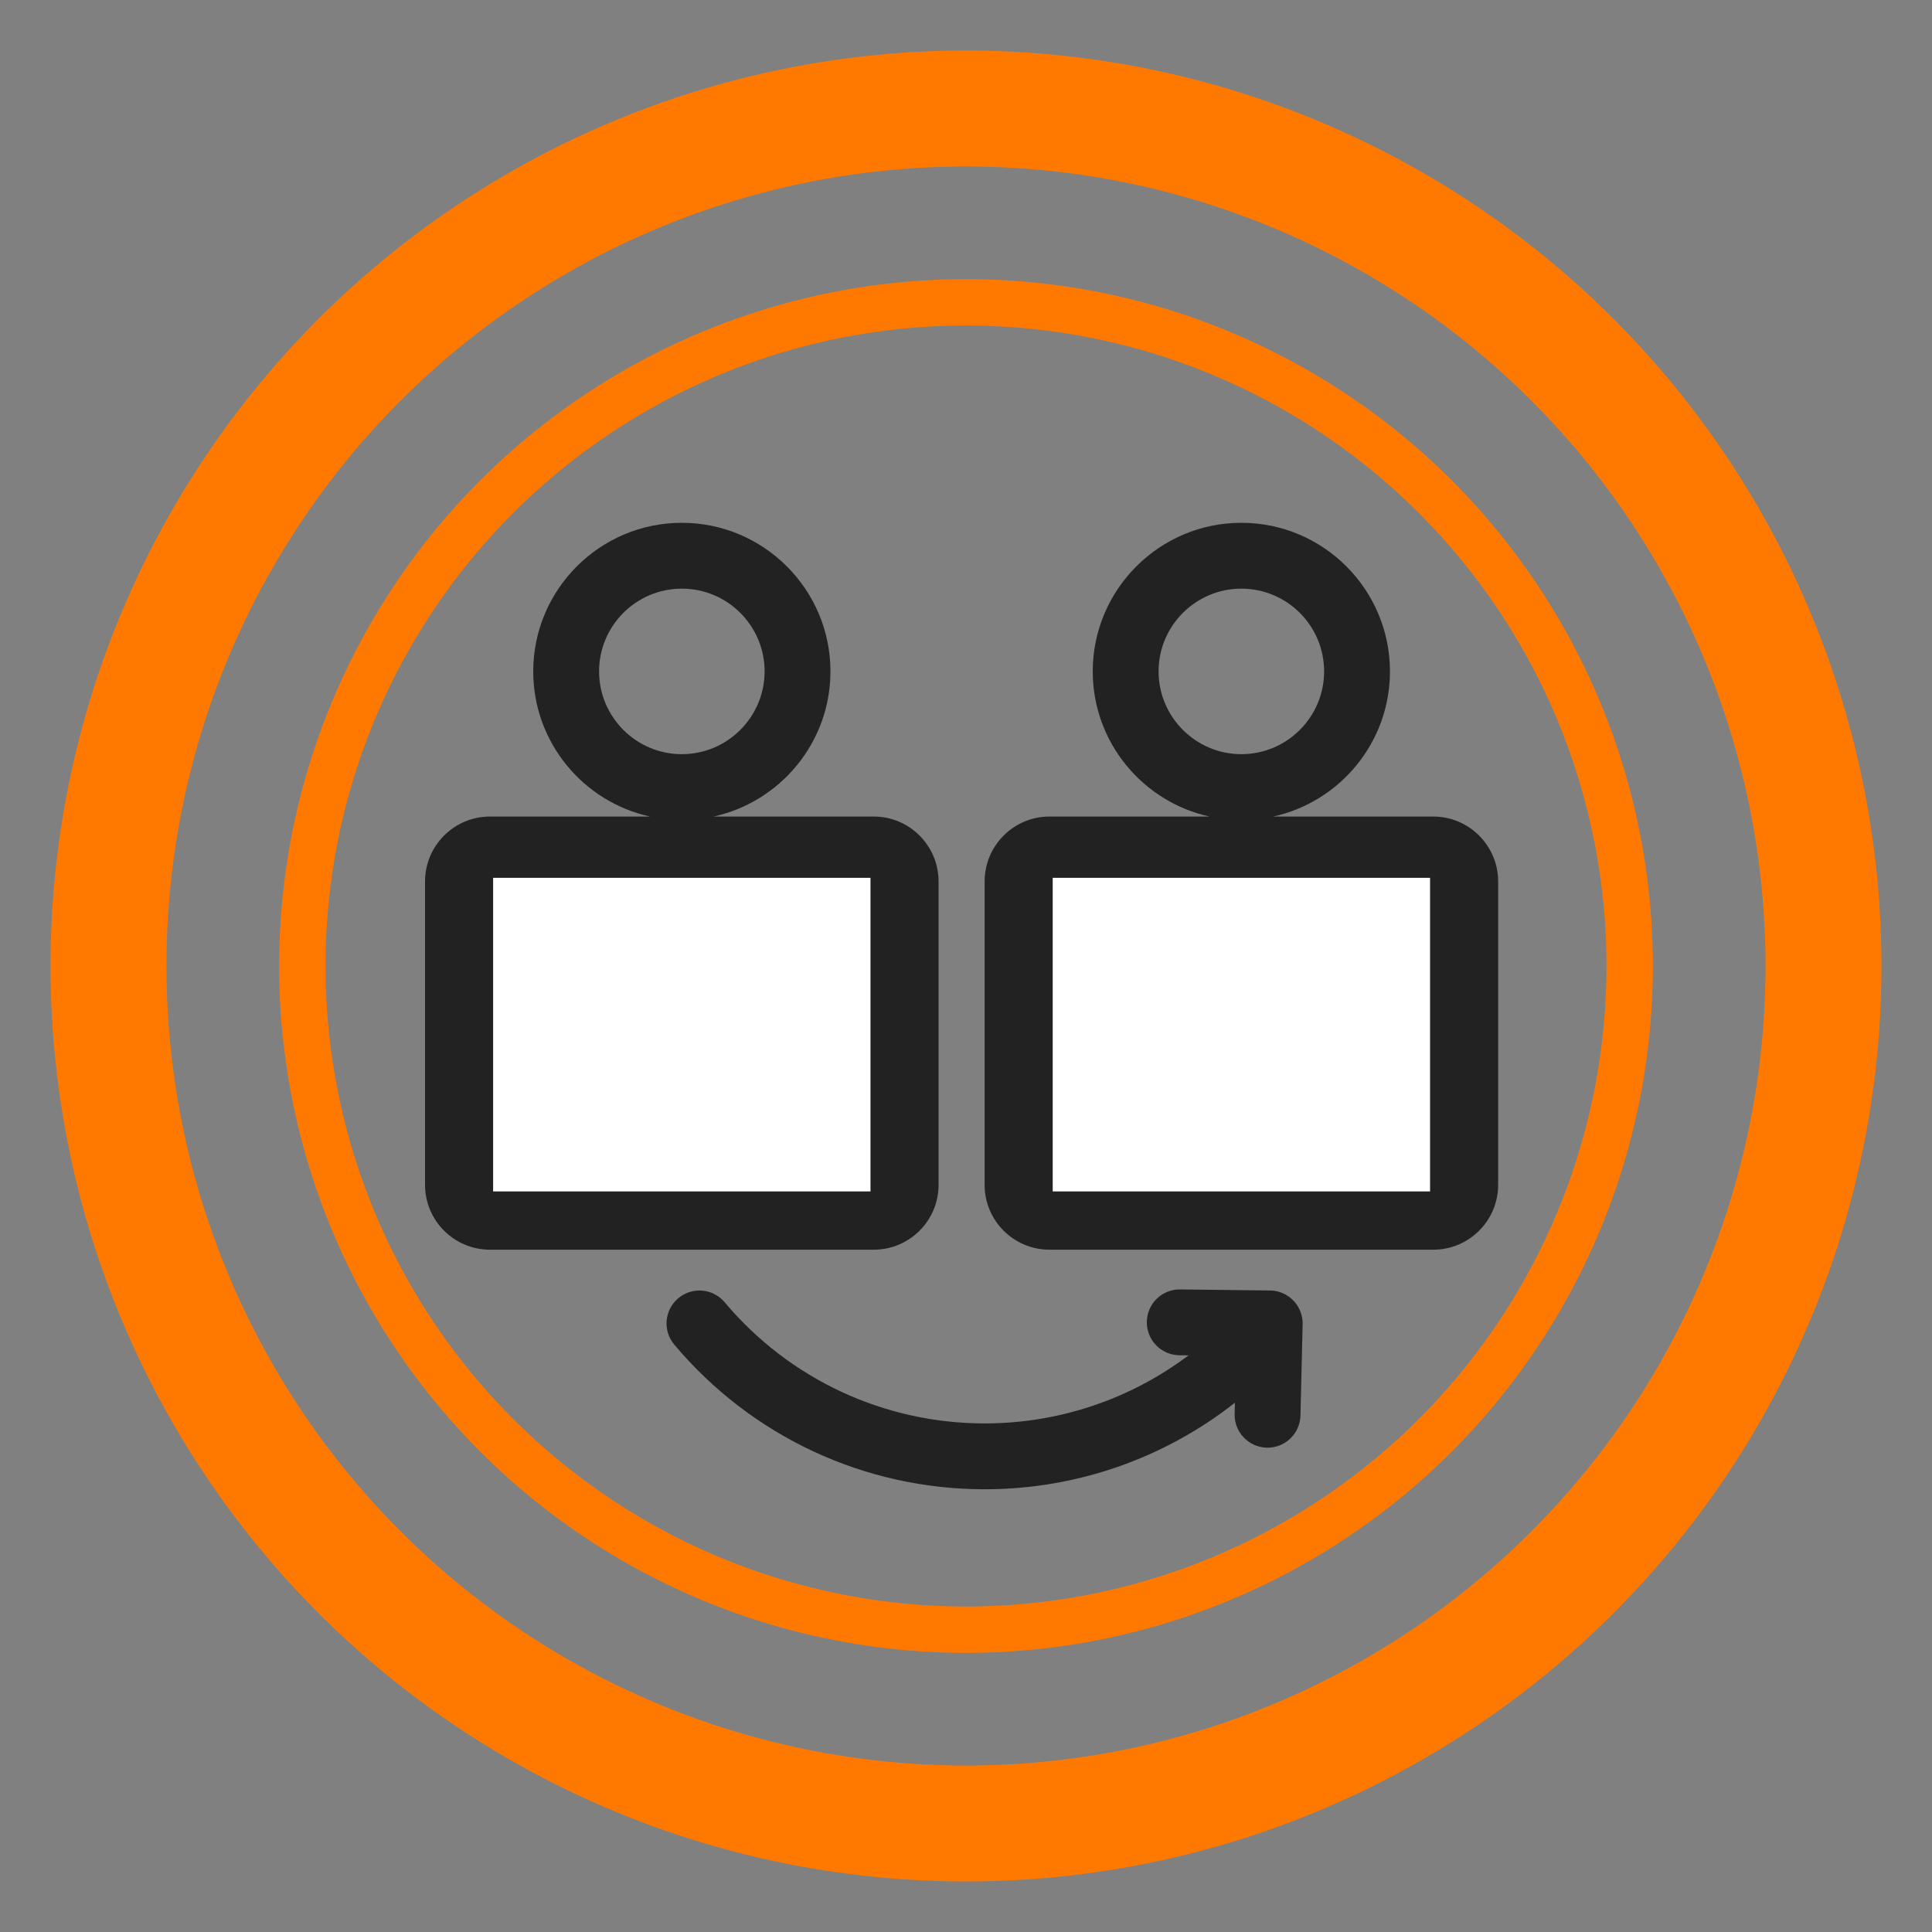 <?xml version="1.0" encoding="UTF-8"?>
<svg width="25px" height="25px" viewBox="0 0 25 25" version="1.1" xmlns="http://www.w3.org/2000/svg" xmlns:xlink="http://www.w3.org/1999/xlink">
    <rect x="0" y="0" width="25" height="25" fill="#808080" stroke="none"/>
    <!-- Generator: Sketch 41 (35326) - http://www.bohemiancoding.com/sketch -->
    <title>icon</title>
    <desc>Created with Sketch.</desc>
    <defs></defs>
    <g id="Page-1" stroke="none" stroke-width="1" fill="none" fill-rule="evenodd">
        <g id="icon">
            <circle id="Oval" stroke="#FF7900" stroke-width="1.5" cx="12.5" cy="12.5" r="11.096"></circle>
            <circle id="Oval" stroke="#FF7900" stroke-width="0.6" cx="12.5" cy="12.5" r="8.588"></circle>
            <g id="11" transform="translate(5.5, 6.765)">
                <path d="M6.645,8.567 L6.645,4.641 C6.645,4.178 6.269,3.801 5.806,3.801 L3.734,3.801 C4.597,3.612 5.246,2.842 5.246,1.923 C5.246,0.863 4.383,0 3.323,0 C2.262,0 1.4,0.863 1.4,1.923 C1.4,2.842 2.048,3.612 2.911,3.801 L0.84,3.801 C0.377,3.801 0,4.178 0,4.641 L6.55421932e-05,8.567 C6.55421932e-05,9.03 0.377,9.406 0.84,9.406 L5.806,9.406 C6.269,9.406 6.645,9.03 6.645,8.567 Z M2.252,1.923 C2.252,1.332 2.732,0.852 3.323,0.852 C3.913,0.852 4.394,1.332 4.394,1.923 C4.394,2.513 3.913,2.994 3.323,2.994 C2.732,2.994 2.252,2.513 2.252,1.923 Z" id="Shape" fill="#222222"></path>
                <path d="M13.886,8.567 L13.886,4.641 C13.886,4.178 13.509,3.801 13.046,3.801 L10.975,3.801 C11.838,3.612 12.486,2.842 12.486,1.923 C12.486,0.863 11.624,0 10.563,0 C9.503,0 8.64,0.863 8.64,1.923 C8.64,2.842 9.289,3.612 10.152,3.801 L8.08,3.801 C7.617,3.801 7.241,4.178 7.241,4.641 L7.241,8.567 C7.241,9.03 7.617,9.406 8.08,9.406 L13.047,9.406 C13.509,9.406 13.886,9.03 13.886,8.567 Z M9.492,1.923 C9.492,1.332 9.973,0.852 10.563,0.852 C11.154,0.852 11.634,1.332 11.634,1.923 C11.634,2.513 11.154,2.994 10.563,2.994 C9.973,2.994 9.492,2.513 9.492,1.923 Z" id="Shape-Copy" fill="#222222"></path>
                <path d="M11.317,10.183 C11.249,10.033 11.1,9.936 10.935,9.934 L9.771,9.92 C9.769,9.92 9.768,9.92 9.766,9.92 C9.533,9.92 9.343,10.107 9.34,10.34 C9.337,10.576 9.525,10.769 9.761,10.772 L9.88,10.773 C9.126,11.341 8.203,11.654 7.241,11.654 C5.941,11.654 4.715,11.083 3.877,10.086 C3.726,9.906 3.457,9.883 3.277,10.034 C3.097,10.185 3.073,10.454 3.225,10.634 C4.225,11.824 5.688,12.506 7.241,12.506 C8.428,12.506 9.564,12.107 10.48,11.386 L10.476,11.532 C10.471,11.767 10.657,11.962 10.892,11.968 C10.895,11.968 10.899,11.968 10.902,11.968 C11.133,11.968 11.322,11.784 11.328,11.552 L11.356,10.37 L11.356,10.37 C11.357,10.307 11.345,10.242 11.317,10.183 Z" id="Shape" fill="#222222"></path>
                <rect id="Rectangle" fill="#FFFFFF" x="0.881" y="4.594" width="4.883" height="4.058"></rect>
                <rect id="Rectangle-Copy" fill="#FFFFFF" x="8.122" y="4.594" width="4.883" height="4.058"></rect>
            </g>
        </g>
    </g>
</svg>